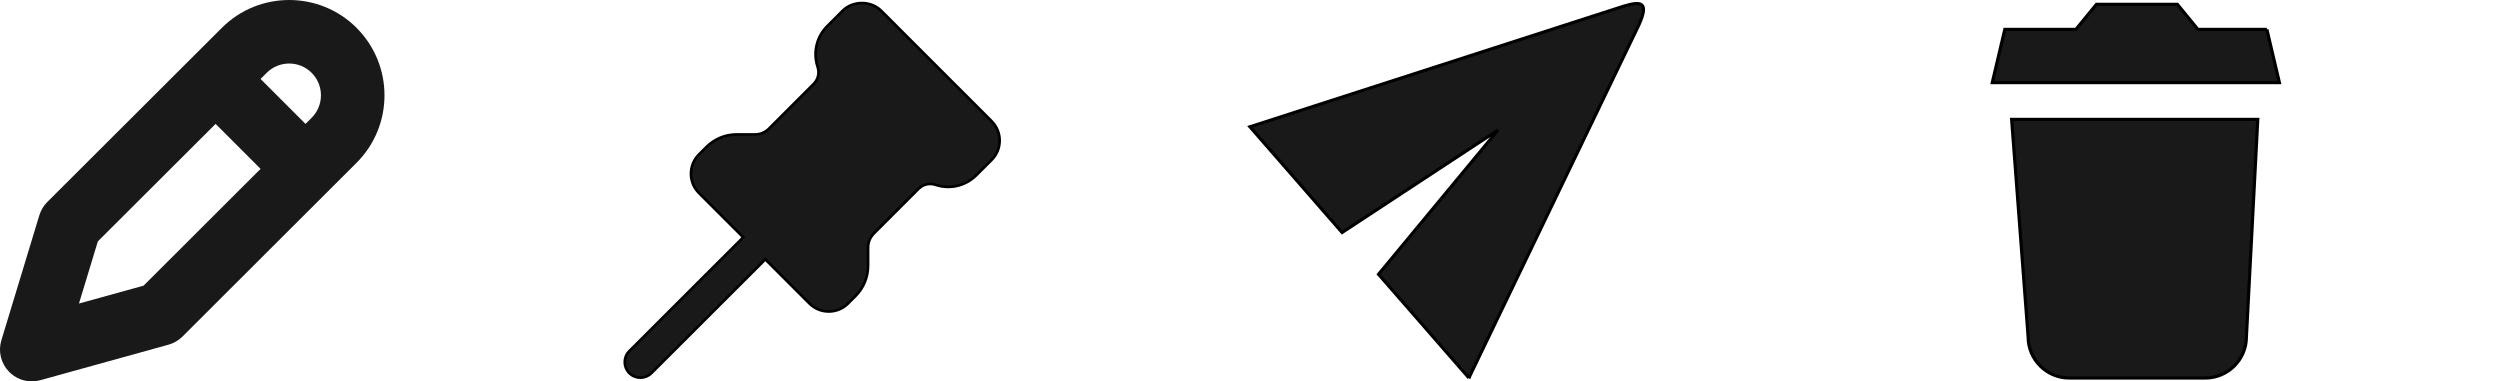 <svg width="700" height="106.78" xmlns="http://www.w3.org/2000/svg">
 <defs>
  <style type="text/css">
   <![CDATA[
    .fil0 {fill:#191919}
   ]]>
  </style>
 </defs>
 <g>
  <title>background</title>
  <rect fill="none" id="canvas_background" height="108.78" width="702" y="-1" x="-1"/>
 </g>
 <g>
  <title>Layer 1</title>
  <g id="Layer_x0020_1">
   <path id="svg_1" d="m99.86,7.81c-10.41,-10.41 -27.35,-10.41 -37.75,-0.01l-48.86,48.75c-1.04,1.04 -1.8,2.31 -2.23,3.71l-10.64,35.03c-0.94,3.1 -0.12,6.48 2.15,8.8c1.7,1.74 4,2.69 6.37,2.69c0.79,0 1.59,-0.11 2.37,-0.32l35.92,-9.95c1.48,-0.41 2.83,-1.2 3.91,-2.28l48.75,-48.66c10.41,-10.41 10.41,-27.34 0,-37.75l0.01,-0.01zm-59.68,72.18l-18.07,5l5.29,-17.41l32.97,-32.89l12.59,12.59l-32.77,32.71l-0.01,0zm47.09,-47.01l-1.72,1.72l-12.59,-12.59l1.72,-1.72c3.47,-3.47 9.11,-3.47 12.58,0c3.47,3.47 3.47,9.12 0.01,12.58l0,0.01z" class="fil0"/>
  </g>
  <defs>
   <style type="text/css">
    <![CDATA[
    .fil0 {fill:#191919}
   ]]>
   </style>
  </defs>
  <g stroke="null" id="svg_10">
   <g stroke="null" transform="matrix(0.745,0,0,0.745,-3597.621,-514.465) " id="svg_6">
    <path stroke="null" id="svg_9" d="m5201.745,736.132l-41.52,-41.52c-3.87,-3.88 -10.65,-3.88 -14.53,0l-5.74,5.74c-4.05,4.06 -5.44,9.95 -3.63,15.38c0.75,2.25 0.18,4.69 -1.5,6.37l-16.82,16.83c-1.39,1.39 -3.23,2.15 -5.19,2.15l-6.88,0c-4.31,0 -8.37,1.68 -11.42,4.73l-2.79,2.78c-1.94,1.94 -3.01,4.52 -3.01,7.26c0,2.74 1.07,5.33 3.01,7.26l16.63,16.63l-42.8,42.74c-2.3,2.29 -2.3,6 -0.01,8.3c1.15,1.15 2.65,1.73 4.16,1.73c1.5,0 3,-0.58 4.15,-1.72l42.8,-42.75l16.58,16.58c1.94,1.94 4.52,3.01 7.26,3.01c2.74,0 5.33,-1.07 7.26,-3.01l2.79,-2.79c3.05,-3.05 4.73,-7.11 4.73,-11.41l0,-6.88c0,-1.93 0.79,-3.82 2.15,-5.19l16.83,-16.83c1.67,-1.68 4.1,-2.26 6.37,-1.5c5.43,1.81 11.32,0.41 15.37,-3.64l5.74,-5.73c4,-4.01 4,-10.52 -0.01,-14.53l0,0l0.02,0.01zm-0.02,-0.01z" class="fil0"/>
   </g>
  </g>
  <defs>
   <style type="text/css">
    <![CDATA[
    .fil0 {fill:#191919}
   ]]>
   </style>
  </defs>
  <g stroke="null" id="svg_19">
   <g stroke="null" transform="matrix(0.883,0,0,0.883,-3378.842,-456.797) " id="svg_15">
    <path stroke="null" id="svg_18" d="m4292.34,637.162l53.83,-111.78c3.59,-7.81 0.44,-7.62 -4.78,-6.09l-118.49,38.24l29.23,33.52l49.45,-32.49l-37.9,45.74l28.66,32.86z" class="fil0"/>
   </g>
  </g>
  <defs>
   <style type="text/css">
    <![CDATA[
    .fil0 {fill:#191919}
   ]]>
   </style>
  </defs>
  <g stroke="null" id="svg_28">
   <g stroke="null" transform="matrix(0.899,0,0,0.899,-2976.38,-412.663) " id="svg_24">
    <path stroke="null" id="svg_27" d="m3942.45,563.974c0,7.03 5.75,12.78 12.78,12.78l42.41,0c7.03,0 12.78,-5.75 12.78,-12.78l3.54,-67.76l-76.65,0l5.14,67.76zm74.35,-95.8l-21.49,0l-6.39,-7.8l-25.2,0l-6.39,7.8l-22.14,0l-3.91,16.57l89.42,0l-3.91,-16.57l0.01,0z" class="fil0"/>
   </g>
  </g>
 </g>
</svg>